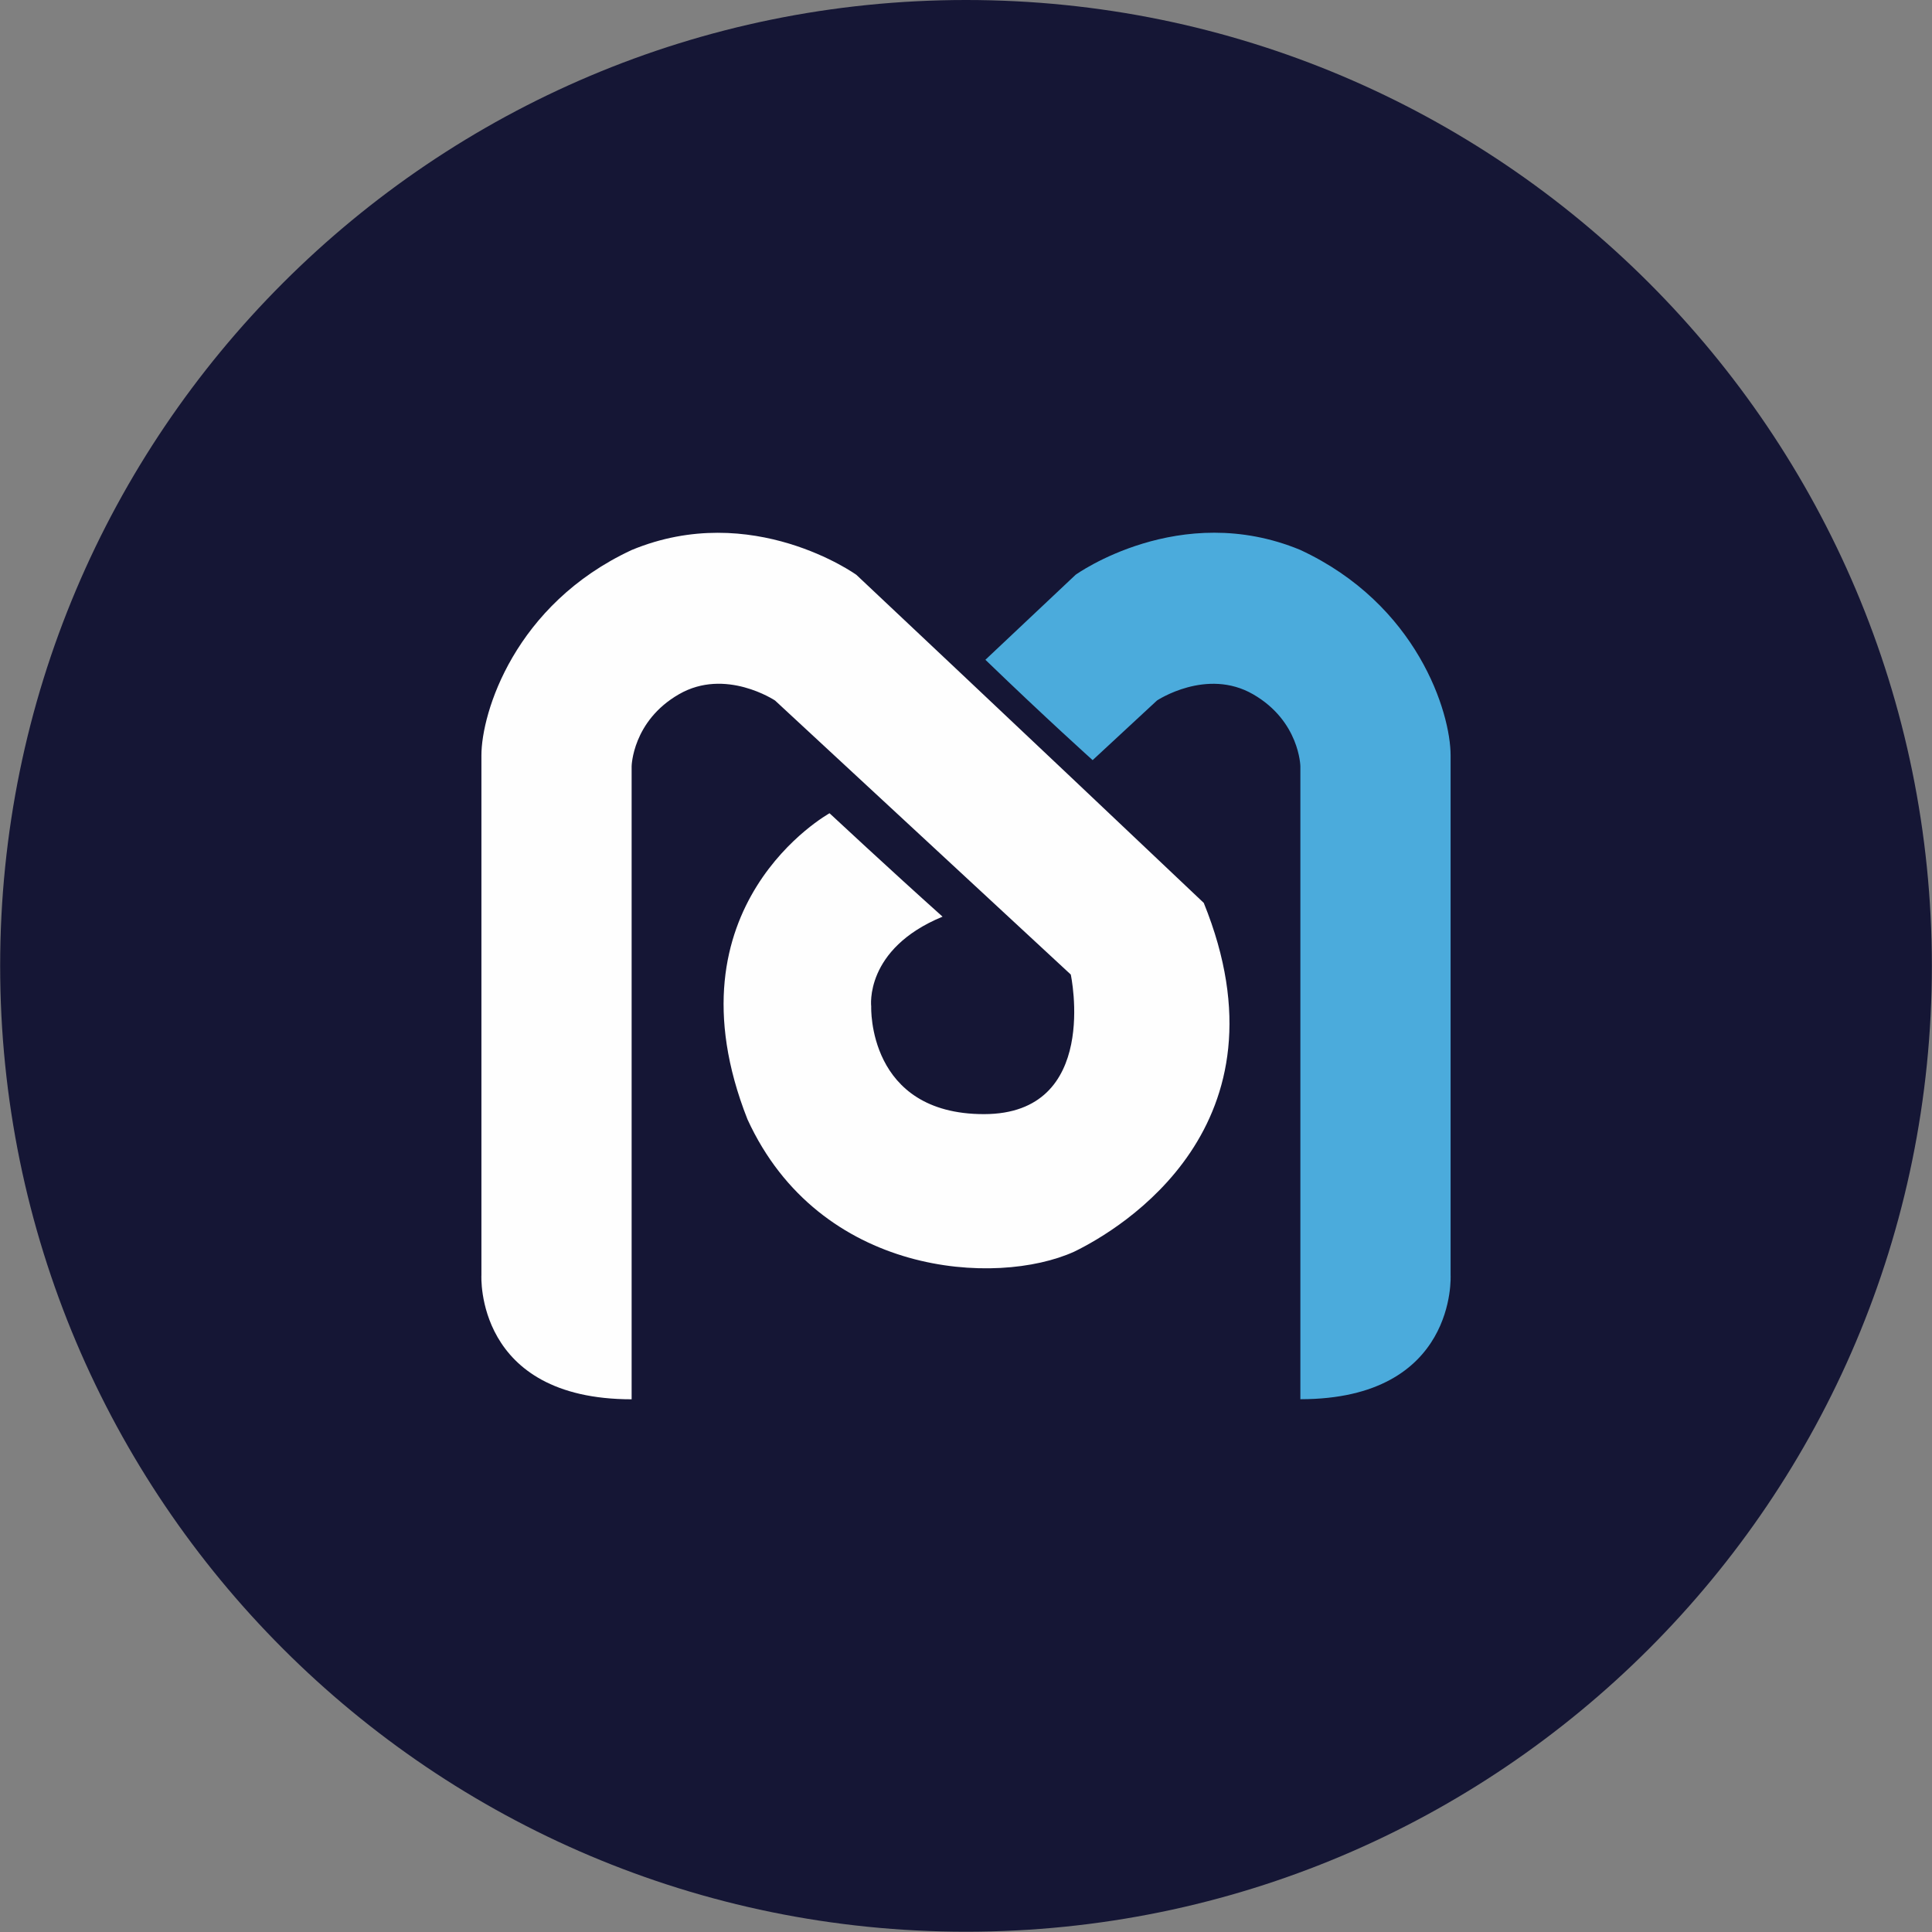 <svg viewBox="0 0 128 128" fill="none" xmlns="http://www.w3.org/2000/svg">
<rect x="0" y="0" width="128" height="128" fill="#808080" stroke="none"/>
<path d="M64 127.981C99.341 127.981 127.991 99.331 127.991 63.99C127.991 28.649 99.341 0 64 0C28.659 0 0.01 28.649 0.01 63.99C0.01 99.331 28.659 127.981 64 127.981Z" fill="#151635"/>
<path d="M86.153 92.692V50.769C86.153 50.769 86.106 47.777 83.023 45.999C79.94 44.22 76.652 46.411 76.652 46.411L72.39 50.361C72.39 50.361 69.322 47.609 65.285 43.712C68.967 40.241 71.263 38.079 71.263 38.079C71.263 38.079 78.157 33.122 86.149 36.434C93.91 40.044 96.106 47.212 96.106 50.045V84.48C96.106 84.48 96.561 92.702 86.149 92.702L86.153 92.692Z" fill="#4BABDC"/>
<path d="M41.847 92.692V50.769C41.847 50.769 41.895 47.777 44.977 45.999C48.06 44.215 51.349 46.411 51.349 46.411L70.942 64.566C70.942 64.566 72.927 73.814 65.189 73.814C57.451 73.814 57.72 66.69 57.72 66.69C57.72 66.69 57.24 62.878 62.447 60.731C58.976 57.624 54.959 53.88 54.959 53.88C54.959 53.88 43.928 59.978 49.522 74.159C54.292 84.571 66.028 85.257 71.167 82.927C74.278 81.417 85.736 74.571 79.753 59.82C67.514 48.218 56.737 38.084 56.737 38.084C56.737 38.084 49.843 33.127 41.852 36.439C34.09 40.049 31.895 47.216 31.895 50.05V84.485C31.895 84.485 31.439 92.707 41.852 92.707L41.847 92.692Z" fill="#FEFEFE"/>
</svg>
